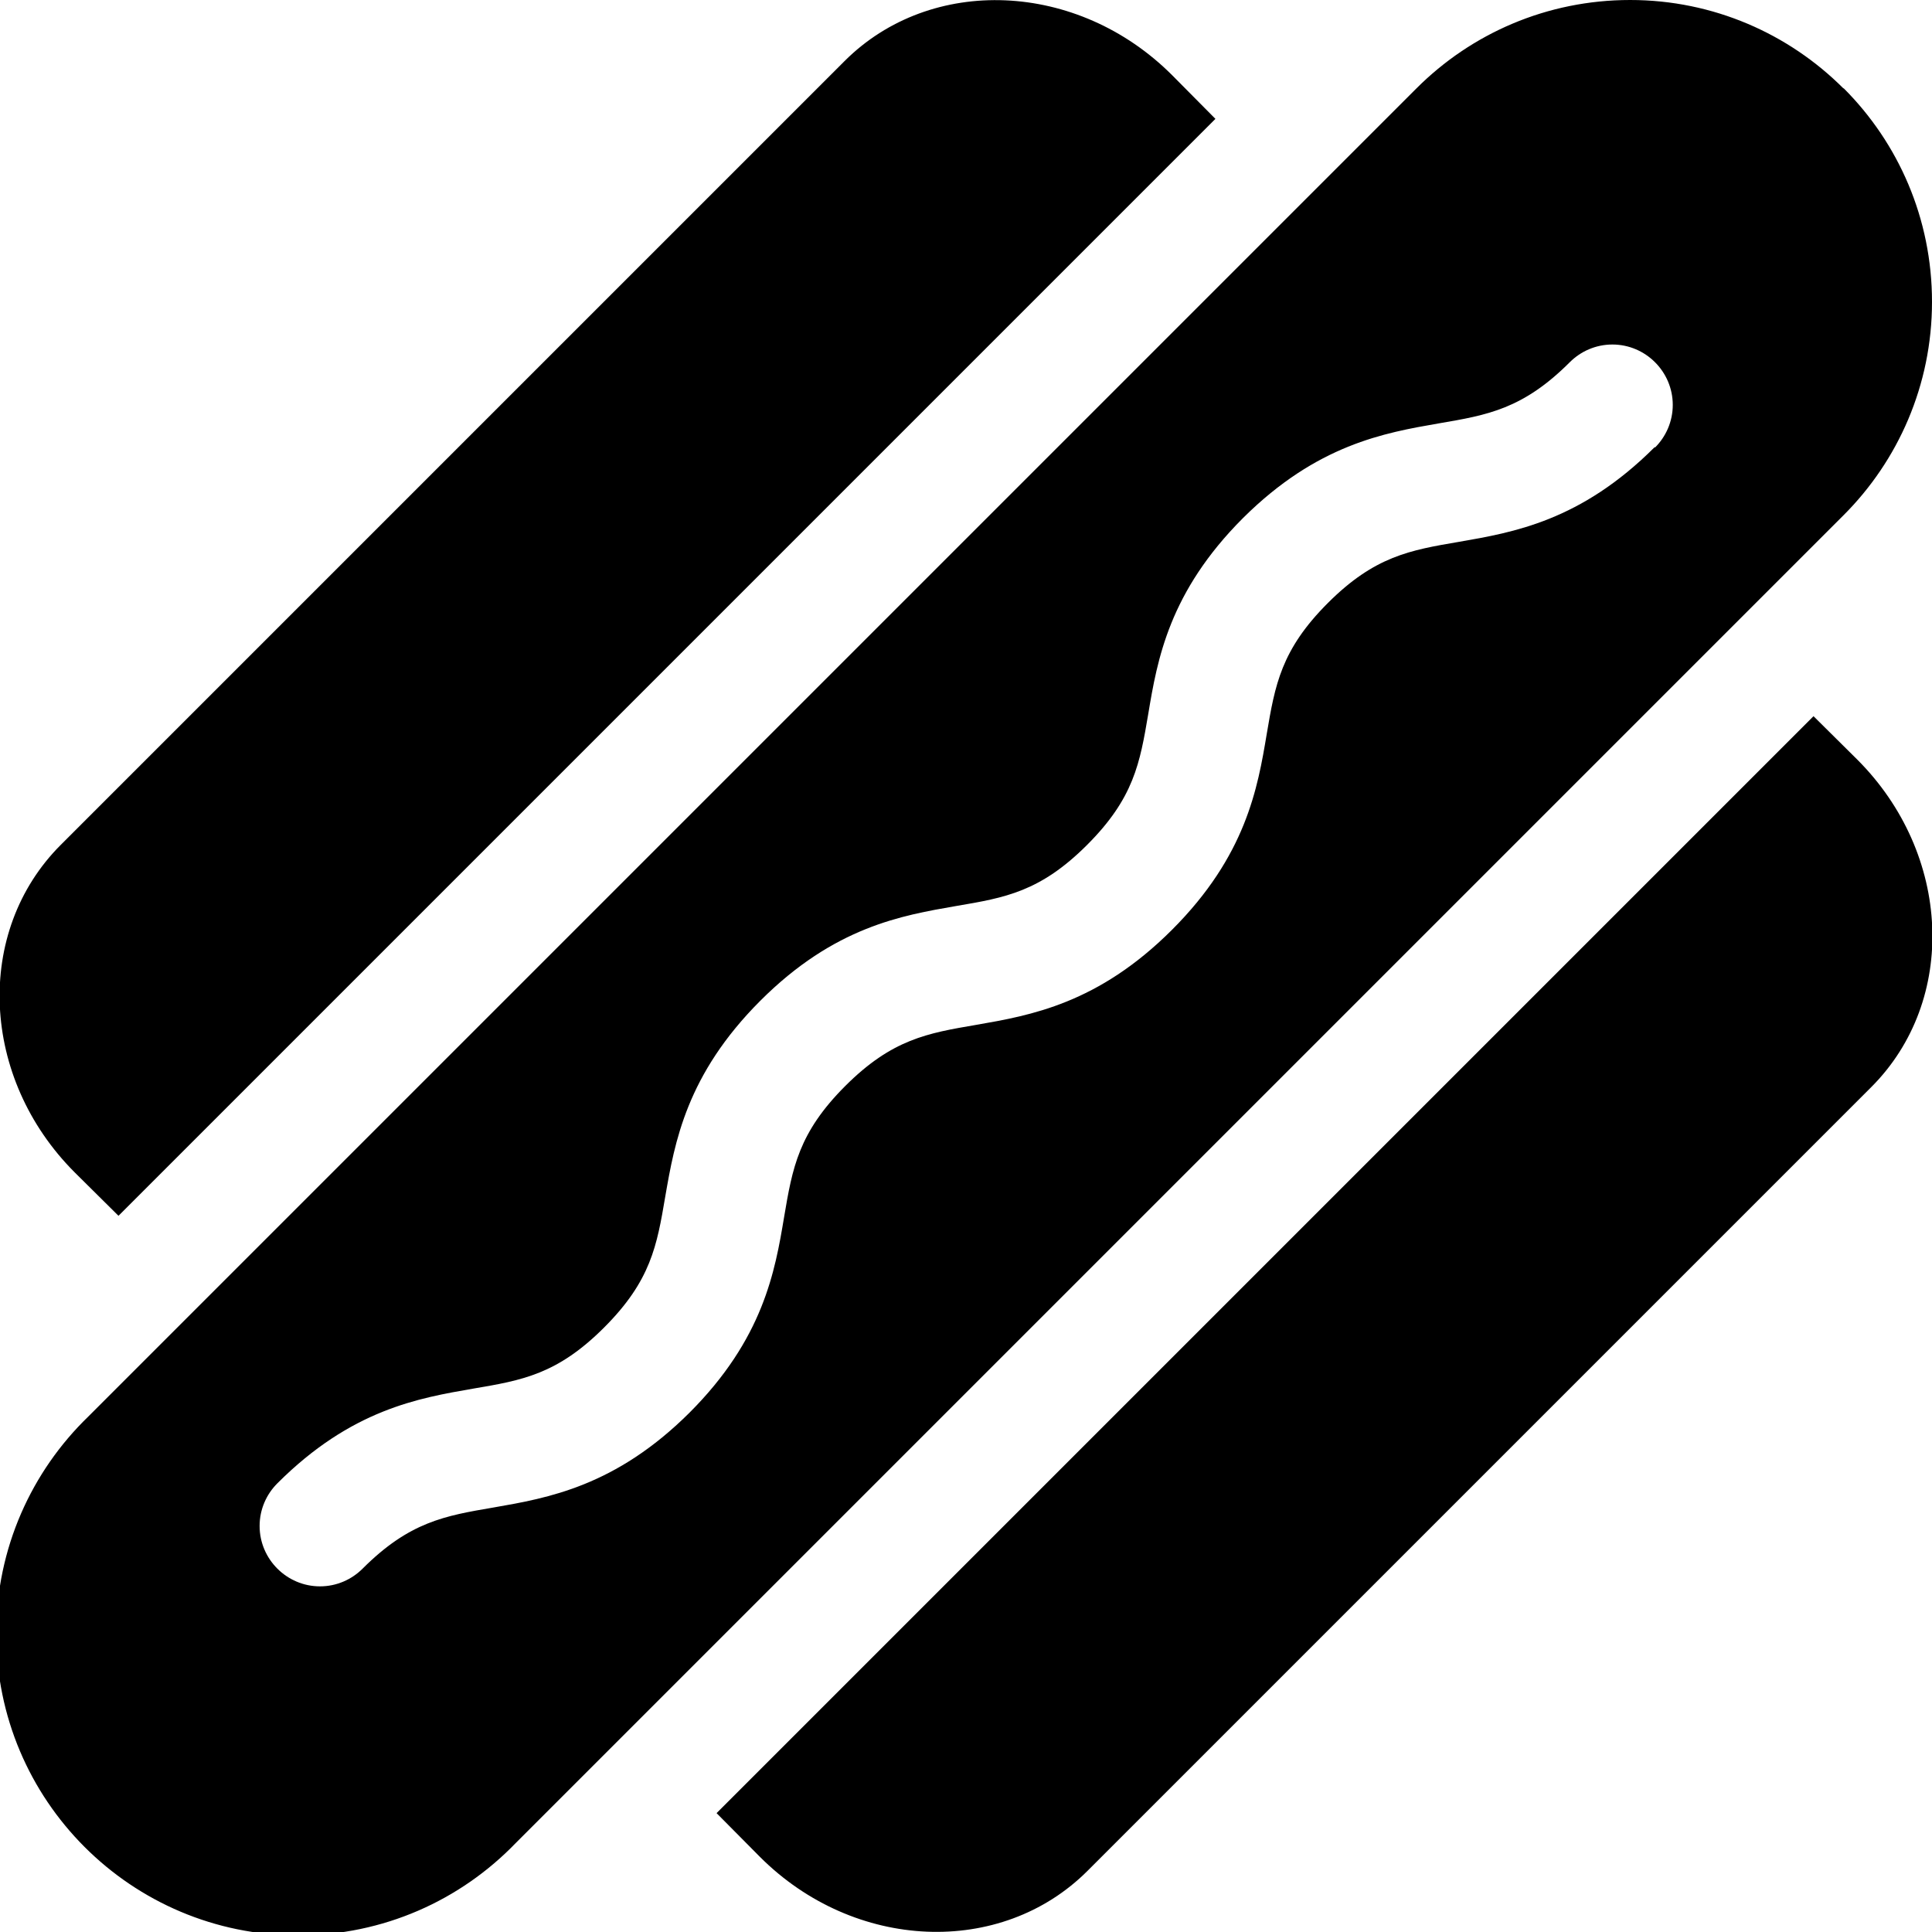 <svg xmlns="http://www.w3.org/2000/svg" width="100%" height="100%" viewBox="0 0 512 512"><path fill="currentColor" d="M488.6 23.4c14.5 14.5 23.4 34.5 23.4 56.6s-9 42.1-23.4 56.5l-352 352c-14.6 15.1-35 24.4-57.6 24.4-44.2 0-80-35.8-80-80 0-22.6 9.4-43 24.4-57.5l352-352c14.5-14.5 34.5-23.4 56.6-23.4s42.1 9 56.5 23.4zM438.6 118.6c2.9-2.9 4.7-6.9 4.7-11.3 0-8.8-7.2-16-16-16-4.4 0-8.4 1.8-11.3 4.7-12.4 12.4-21.8 14-34.7 16.2-14.4 2.5-32.3 5.6-51.9 25.1-19.6 19.6-22.7 37.5-25.1 51.9-2.2 13-3.8 22.3-16.2 34.7-12.4 12.4-21.7 14-34.7 16.2-14.4 2.5-32.3 5.5-51.9 25.1-19.6 19.6-22.7 37.5-25.2 51.9-2.2 13-3.8 22.3-16.2 34.7s-21.7 14-34.7 16.2c-14.4 2.5-32.3 5.5-51.9 25.1-2.9 2.9-4.7 6.9-4.7 11.3 0 8.8 7.2 16 16 16 4.4 0 8.4-1.8 11.3-4.7 12.4-12.4 21.8-14 34.7-16.2 14.4-2.5 32.3-5.6 51.9-25.1 19.6-19.6 22.7-37.5 25.1-51.9 2.2-13 3.8-22.3 16.2-34.7s21.8-14 34.7-16.2c14.4-2.5 32.3-5.6 51.9-25.2 19.6-19.6 22.7-37.5 25.1-51.9 2.2-13 3.8-22.3 16.2-34.7s21.8-14 34.7-16.2c14.4-2.5 32.3-5.5 51.9-25.1zM31.4 322.2l-11.6-11.5c-25-25-26.7-63.8-3.7-86.8l207.7-207.7c22.9-22.9 61.8-21.3 86.8 3.7l11.5 11.6zM480.6 189.8l11.6 11.5c25 25 26.7 63.8 3.7 86.8l-207.7 207.7c-22.9 22.9-61.8 21.3-86.8-3.7l-11.5-11.6z" /></svg>